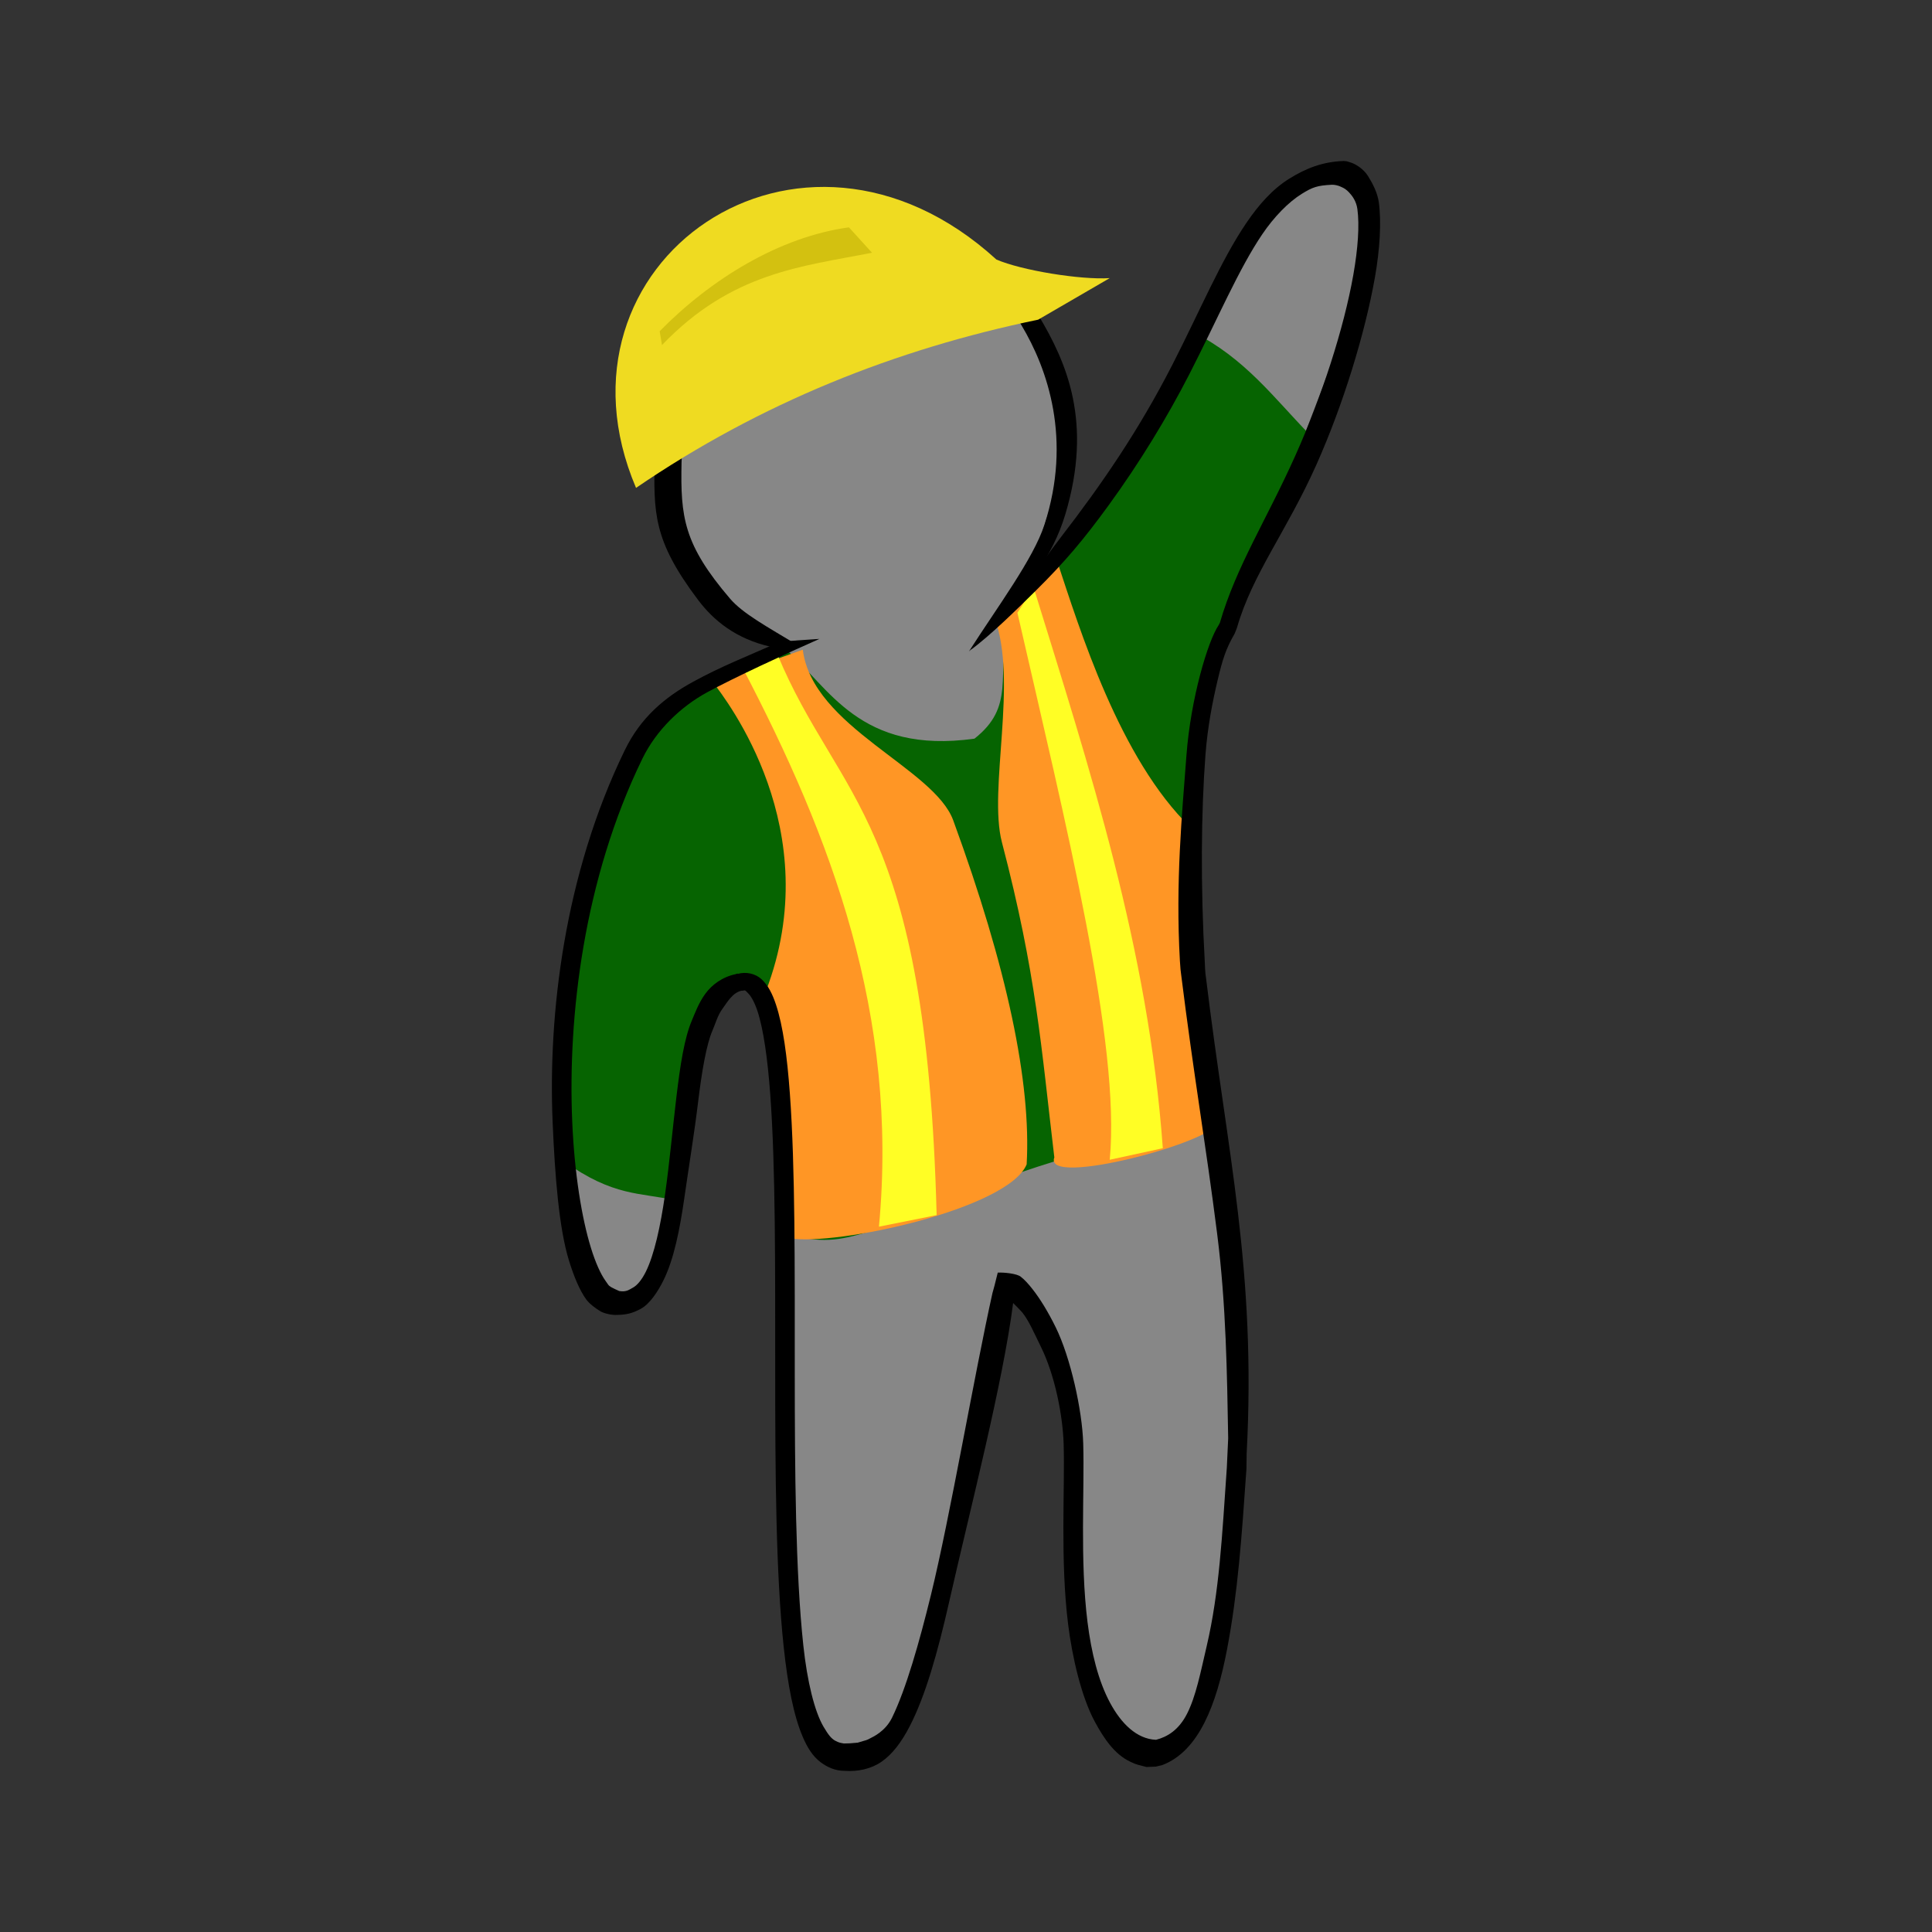 <svg:svg xmlns:dc="http://purl.org/dc/elements/1.1/" xmlns:ns1="http://sodipodi.sourceforge.net/DTD/sodipodi-0.dtd" xmlns:ns2="http://www.inkscape.org/namespaces/inkscape" xmlns:ns4="http://creativecommons.org/ns#" xmlns:rdf="http://www.w3.org/1999/02/22-rdf-syntax-ns#" xmlns:svg="http://www.w3.org/2000/svg" height="295.961" id="svg3871" version="1.1" viewBox="59.811 67.065 295.961 295.961" width="295.961" ns1:docname="04 Ciudadano.svg" ns2:version="0.48.4 r9939">
  <svg:rect x="59.811" y="67.065" width="295.961" height="295.961" fill="#333333" stroke="none"/>
  <svg:defs id="defs3875" />
  <ns1:namedview bordercolor="#666666" borderopacity="1" gridtolerance="10" guidetolerance="10" id="namedview3873" objecttolerance="10" pagecolor="#ffffff" showgrid="false" ns2:current-layer="layer7" ns2:cx="250.73388" ns2:cy="429.02641" ns2:pageopacity="0" ns2:pageshadow="2" ns2:window-height="744" ns2:window-maximized="1" ns2:window-width="1301" ns2:window-x="65" ns2:window-y="24" ns2:zoom="2.8284272" />
  <svg:g id="layer8" style="display:inline" ns1:insensitive="true" ns2:groupmode="layer" ns2:label="colorvato">
    <svg:path d="m 165.75,155.75 -4.5,-17.5 5.5,-19.75 14.75,-12 18.5,-2.75 12.75,6 9,13 0.75,16.5 -6,18.5 2.598,-1.854 C 231.795,139.968 242.356,119.233 253.25,99.25 L 267,92.5 270,106.5 250.75,157 c 0,0 -4.75,8.5 -4.75,9.5 0,1 -3.5,25.25 -3.5,25.25 l 2.25,41 5,41 c 0,0 1.25,13 0.25,15.5 -1,2.5 -2.5,26.5 -2.5,26.5 l -5,15 -6.5,5.5 -8,-7.25 -3.75,-15 -0.25,-22.25 -1.75,-17.5 -5.75,-8.5 -3,-2.5 -3.5,14.25 -4.25,25.75 -2.75,11.5 -2.75,11.25 -3.75,8.5 -6,1.5 -6,-4.75 -3.75,-19.25 -1,-29 -0.25,-26.75 -0.25,-26 -3.5,-12 -4.75,-2.75 -4.5,13.75 -3.75,22 -3.5,13.25 -5,3 -5.25,-8.25 -3.25,-22 3,-30.5 8,-25 c 3.624,-4.597 9.483,-9.499 23.399,-15.5 z" id="path6035" style="fill:#878787;fill-opacity:1;stroke:none" ns1:nodetypes="ccccccccccccccscccscccccccccccccccccccccccccccccccc" ns2:connector-curvature="0" />
  </svg:g>
  <svg:g id="layer6" style="display:inline" ns1:insensitive="true" ns2:groupmode="layer" ns2:label="hoodiecolordown">
    <svg:path d="m 159.233,179.512 -5.657,10.607 -4.596,14.849 -2.828,15.91 0,24.042 c 7.665,5.517 11.76,4.788 16.971,6.01 l 2.828,-22.627 3.182,-8.485 3.889,-2.828 4.243,3.182 3.182,12.374 -0.707,20.153 0.043,3.182 c 5.733,1.882 8.919,1.069 12.685,0 14.205,-5.974 28.609,-11.595 41.366,-14.142 3.961,-0.685 1.339,-0.842 12.728,-2.121 l -3.889,-26.163 0,-25.102 2.121,-19.799 9.899,-20.506 5.657,-14.496 c -5.37,-5.512 -9.823,-11.597 -17.678,-15.556 l -8.839,16.617 -6.01,7.778 c -2.764,6.6 -6.357,13.199 -13.789,19.799 -1.452,8.495 1.281,13.126 -4.95,18.031 -17.624,2.452 -22.293,-7.912 -28.815,-13.612 -8.037,3.836 -17.834,6.871 -21.036,12.905 z" id="path5980" style="opacity:0.99;fill:#066400;fill-opacity:1;stroke:none" ns1:nodetypes="cccccccccccccccccccccccccccc" ns2:connector-curvature="0" />
  </svg:g>
  <svg:g id="layer9" ns1:insensitive="true" ns2:groupmode="layer" ns2:label="chaleco">
    <svg:path d="m 168.999,171.542 c 2.086,2.744 17.616,22.641 8.132,47.376 l 3.536,37.83 c 7.277,1.243 33.618,-4.495 36.416,-11.314 0.716,-12.486 -2.984,-30.13 -11.248,-52.699 -2.947,-8.048 -21.562,-14.269 -23.047,-26.144 z" id="path4989" style="fill:#ff9625;fill-opacity:1;stroke:none" ns1:nodetypes="ccccscc" ns2:connector-curvature="0" />
    <svg:path d="m 212.132,161.642 c 3.687,9.716 -0.973,26.288 1.162,34.453 5.294,20.242 6.011,31.312 8.03,48.278 -1.763,4.703 25.141,-2.579 24.749,-5.303 -0.202,-1.4 -3.889,-45.255 -3.889,-45.255 -10.872,-10.518 -16.945,-30.266 -20.506,-41.012 z" id="path4991" style="fill:#ff9625;fill-opacity:1;stroke:none" ns1:nodetypes="cscsccc" ns2:connector-curvature="0" />
    <svg:path d="m 173.595,169.42 c 13.56,25.938 23.903,53.134 20.86,85.56 l 8.839,-1.768 c -1.572,-60.976 -15.029,-63.359 -24.395,-85.913 z" id="path4993" style="fill:#fffe25;fill-opacity:1;stroke:none" ns1:nodetypes="ccccc" ns2:connector-curvature="0" />
    <svg:path d="m 215.668,160.935 c 7.365,32.172 15.856,66.147 14.142,83.792 l 8.132,-1.768 c -2.197,-30.525 -11.203,-58.131 -19.799,-85.913 z" id="path4995" style="fill:#fffe25;fill-opacity:1;stroke:none" ns1:nodetypes="ccccc" ns2:connector-curvature="0" />
  </svg:g>
  <svg:g id="layer3" style="display:inline" ns1:insensitive="true" ns2:groupmode="layer" ns2:label="vato">
    <svg:path d="m 194.812,102.906 c -3.215,0.039 -6.45,0.566 -9.594,1.531 -12.575,3.86 -24.825,14.907 -25.125,32.719 -0.143,8.485 -0.277,12.619 6.656,21.812 2.385,3.162 5.8,5.961 11.099,7.166 l 4.136,-0.249 c -4.661,-2.812 -8.384,-4.831 -10.329,-7.104 -7.127,-8.335 -7.615,-12.509 -7.438,-20.875 0.155,-7.298 2.693,-13.313 5.764,-17.944 4.08,-6.151 9.559,-9.951 16.111,-11.962 11.485,-3.526 24.231,-1.037 30.188,8.875 4.043,6.728 7.756,17.537 3.531,30.562 -1.695,5.226 -7.177,12.555 -11.573,19.423 l 4.209,-4.008 c 4.58,-5.615 8.601,-10.447 10.567,-17.025 4.211,-14.083 0.22,-23.226 -4.141,-30.483 -5.084,-8.46 -14.418,-12.554 -24.062,-12.438 z" id="path4429" style="font-size:medium;font-style:normal;font-variant:normal;font-weight:normal;font-stretch:normal;text-indent:0;text-align:start;text-decoration:none;line-height:normal;letter-spacing:normal;word-spacing:normal;text-transform:none;direction:ltr;block-progression:tb;writing-mode:lr-tb;text-anchor:start;baseline-shift:baseline;color:#000000;fill:#000000;fill-opacity:1;stroke:none;stroke-width:3;marker:none;visibility:visible;display:inline;overflow:visible;enable-background:accumulate;font-family:Sans;-inkscape-font-specification:Sans" ns1:nodetypes="ssssccssssssccsss" ns2:connector-curvature="0" />
    <svg:path d="m 265.644,91.728 c -3.229,0.11 -5.784,1.124 -8.332,2.709 -2.547,1.585 -4.652,3.951 -6.594,6.812 -3.884,5.722 -7.12,13.498 -11.312,21.688 -5.172,10.104 -10.883,18.399 -17.086,26.429 -3.502,4.534 -6.815,10.023 -11.13,13.143 l -2.684,4.115 c 2.914,-2.108 7.195,-6.315 10.042,-9.138 4.363,-4.326 7.211,-7.678 11.111,-13.041 4.712,-6.479 8.954,-13.429 12.402,-20.165 4.254,-8.309 7.519,-16.031 11.125,-21.344 1.803,-2.656 4.01,-4.919 6.048,-6.178 1.656,-1.023 2.359,-1.28 4.612,-1.391 0.411,-0.02 1.031,0.123 1.447,0.34 0.42,0.182 0.76,0.383 1.192,0.846 0.465,0.498 1.096,1.313 1.263,2.539 0.334,2.452 0.098,6.002 -0.625,10.094 -1.445,8.184 -4.805,18.564 -8.844,27.594 -4.457,9.965 -9.076,17.011 -11.596,25.694 -0.048,0.078 -0.183,0.352 -0.196,0.37 -1.622,2.384 -4.271,11.171 -4.927,19.967 -0.676,9.055 -1.689,19.294 -1,31.469 l 0.094,1.281 0.094,0.781 c 1.938,15.529 3.757,25.817 5.52,39.737 1.386,10.947 1.514,21.598 1.688,31.309 8.9e-4,0.05 -0.209,4.467 -0.208,4.517 -0.721,10.413 -1.143,19.017 -3.084,27.328 -0.967,4.141 -1.656,7.693 -3.01,10.36 -1.258,2.479 -3.017,3.549 -4.755,3.991 -2.955,-0.122 -5.323,-2.49 -7.026,-5.647 -1.804,-3.345 -2.88,-7.69 -3.469,-12.406 -1.177,-9.433 -0.438,-20.187 -0.656,-27.375 -0.154,-5.064 -1.939,-13.158 -4.229,-17.798 -1.145,-2.32 -2.374,-4.343 -3.562,-5.844 -0.594,-0.75 -1.162,-1.393 -1.781,-1.875 -0.619,-0.482 -2.563,-0.674 -3.519,-0.623 l -0.501,2.007 -0.312,1.133 c -2.766,12.445 -6.488,34.269 -9.418,46.22 -1.774,7.237 -3.809,14.412 -5.958,18.812 -1.037,2.123 -2.948,2.954 -3.3,3.141 -0.638,0.34 -0.449,0.245 -1.968,0.694 l -1.198,0.1 -0.911,0.024 c -0.486,-0.091 -0.709,-0.094 -1.316,-0.414 -0.599,-0.316 -1.046,-0.868 -1.803,-2.148 -1.369,-2.315 -2.499,-6.884 -3.098,-12.459 -1.198,-11.15 -1.309,-26.636 -1.312,-42.125 -0.004,-15.489 0.085,-31.006 -0.75,-42.406 -0.417,-5.7 -1.042,-10.357 -2.125,-13.625 -0.541,-1.634 -1.183,-2.927 -2.188,-3.875 -0.944,-0.891 -2.388,-1.206 -3.688,-0.844 l 0,-0.062 c -0.06,0.01 -0.097,0.051 -0.156,0.062 -0.03,0.01 -0.064,-0.011 -0.094,0 l 0,0.031 c -2.121,0.44 -3.695,1.645 -4.688,3 -1.036,1.415 -1.582,2.955 -2.031,4 -1.212,2.818 -1.829,6.988 -2.406,11.781 -0.578,4.793 -1.057,10.148 -1.75,15 -0.693,4.852 -1.652,9.22 -2.938,11.812 -0.643,1.296 -1.352,2.104 -1.969,2.438 -0.617,0.334 -1.011,0.697 -2.104,0.525 L 154,264.53 l -0.539,-0.273 c -0.014,0.004 -0.154,-0.09 -0.307,-0.208 -0.163,-0.125 -0.279,-0.35 -0.623,-0.831 -0.687,-0.963 -1.482,-2.684 -2.188,-4.969 -1.412,-4.569 -2.532,-11.374 -2.875,-19.406 -0.685,-16.065 1.742,-37.069 10.75,-55.562 2.14,-4.393 5.884,-7.961 9.906,-10.156 4.023,-2.196 12.17,-5.965 17.219,-8.188 l -5.969,0.406 c -5.478,2.413 -9.027,3.783 -13.375,6.156 -4.348,2.373 -8.03,5.462 -10.469,10.469 -9.305,19.103 -11.765,40.524 -11.062,57 0.351,8.238 0.975,16.251 2.5,21.188 0.763,2.468 1.618,4.526 2.625,5.938 0.503,0.706 1.54,1.458 2.235,1.867 0.534,0.314 1.772,0.59 2.473,0.532 1.422,-0.021 2.353,-0.219 3.667,-0.93 1.428,-0.773 2.668,-2.73 3.469,-4.344 1.601,-3.228 2.509,-7.754 3.219,-12.719 0.709,-4.964 1.524,-9.868 2.094,-14.594 0.57,-4.726 1.279,-8.825 2.188,-10.938 0.491,-1.142 0.809,-2.357 1.531,-3.344 0.722,-0.987 1.587,-2.57 3.031,-2.812 l -0.031,0.031 0.094,0 c 0.483,-0.174 0.49,0.043 0.875,0.406 0.385,0.363 0.947,1.303 1.406,2.688 0.918,2.77 1.559,7.282 1.969,12.875 0.819,11.185 0.746,26.686 0.75,42.188 0.004,15.502 0.085,31.015 1.312,42.438 0.614,5.711 1.498,10.396 2.906,13.688 0.704,1.646 1.533,2.979 2.719,3.875 1.07,0.809 2.323,1.343 3.667,1.334 2.041,0.15 4.065,-0.283 5.646,-1.365 1.718,-1.176 3.092,-3.034 4.312,-5.375 2.441,-4.683 4.334,-11.398 6.062,-19.031 3.298,-14.561 8.265,-33.685 9.825,-45.895 0.231,0.237 1.176,1.166 1.442,1.502 0.993,1.254 1.748,3.05 2.821,5.224 2.146,4.348 3.343,10.524 3.475,14.856 0.209,6.882 -0.543,17.798 0.688,27.656 0.615,4.929 1.998,11.027 4.078,14.883 1.424,2.64 3.046,5.022 5.461,6.16 1.113,0.524 1.064,0.408 2.461,0.801 l 1.438,-0.062 0.938,-0.219 c 2.843,-1.055 4.941,-3.428 6.5,-6.5 1.559,-3.072 2.641,-6.915 3.469,-11.25 1.656,-8.67 2.245,-17.185 2.969,-27.625 l 0.031,-2.25 0,-0.062 c 1.494,-28.145 -2.959,-45.964 -6.221,-72.899 -0.135,-0.652 -0.175,-2.138 -0.177,-2.171 -0.68,-12.068 -0.572,-23.159 0.085,-31.961 0.326,-4.373 1.128,-8.38 1.871,-11.502 0.756,-3.18 1.259,-4.795 2.598,-7.104 l 0.194,-0.476 0.179,-0.471 c 2.36,-8.213 7.561,-14.67 12.131,-24.887 4.134,-9.242 7.488,-20.24 8.996,-28.778 0.754,-4.269 1.002,-8.475 0.594,-11.469 -0.204,-1.497 -0.975,-2.932 -1.656,-4.031 -0.681,-1.099 -1.95,-1.893 -2.77,-2.112 l -0.266,-0.085 -0.264,-0.073 z" id="path4437" style="font-size:medium;font-style:normal;font-variant:normal;font-weight:normal;font-stretch:normal;text-indent:0;text-align:start;text-decoration:none;line-height:normal;letter-spacing:normal;word-spacing:normal;text-transform:none;direction:ltr;block-progression:tb;writing-mode:lr-tb;text-anchor:start;baseline-shift:baseline;color:#000000;fill:#000000;fill-opacity:1;stroke:none;stroke-width:3;marker:none;visibility:visible;display:inline;overflow:visible;enable-background:accumulate;font-family:Sans;-inkscape-font-specification:Sans" ns1:nodetypes="cssssccsssssscssssccscccsccsscsssssscccssscccssssssscccccsssssscccssssssccsssssscsssssscccssssssscssscsssssscccsscccccsscccsssscccc" ns2:connector-curvature="0" />
  </svg:g>
  <svg:g id="layer7" ns1:insensitive="true" ns2:groupmode="layer" ns2:label="sombrero">
    <svg:path d="m 157.245,141.804 c 19.061,-13.012 39.716,-21.241 61.604,-25.77 l 10.96,-6.364 c -4.474,0.293 -13.541,-1.19 -17.363,-2.85 -30.138,-27.495 -69.867,0.498 -55.201,34.984 z" id="path4984" style="fill:#efdb21;fill-opacity:1;stroke:none" ns1:nodetypes="ccccc" ns2:connector-curvature="0" />
    <svg:path d="m 161.22,119.923 c 10.724,-11.182 21.449,-12.02 32.173,-14.142 l -3.536,-3.889 c -10.641,1.452 -21.15,7.926 -28.991,15.91 z" id="path4986" style="fill:#d3c110;fill-opacity:1;stroke:none" ns1:nodetypes="ccccc" ns2:connector-curvature="0" />
  </svg:g>
</svg:svg>